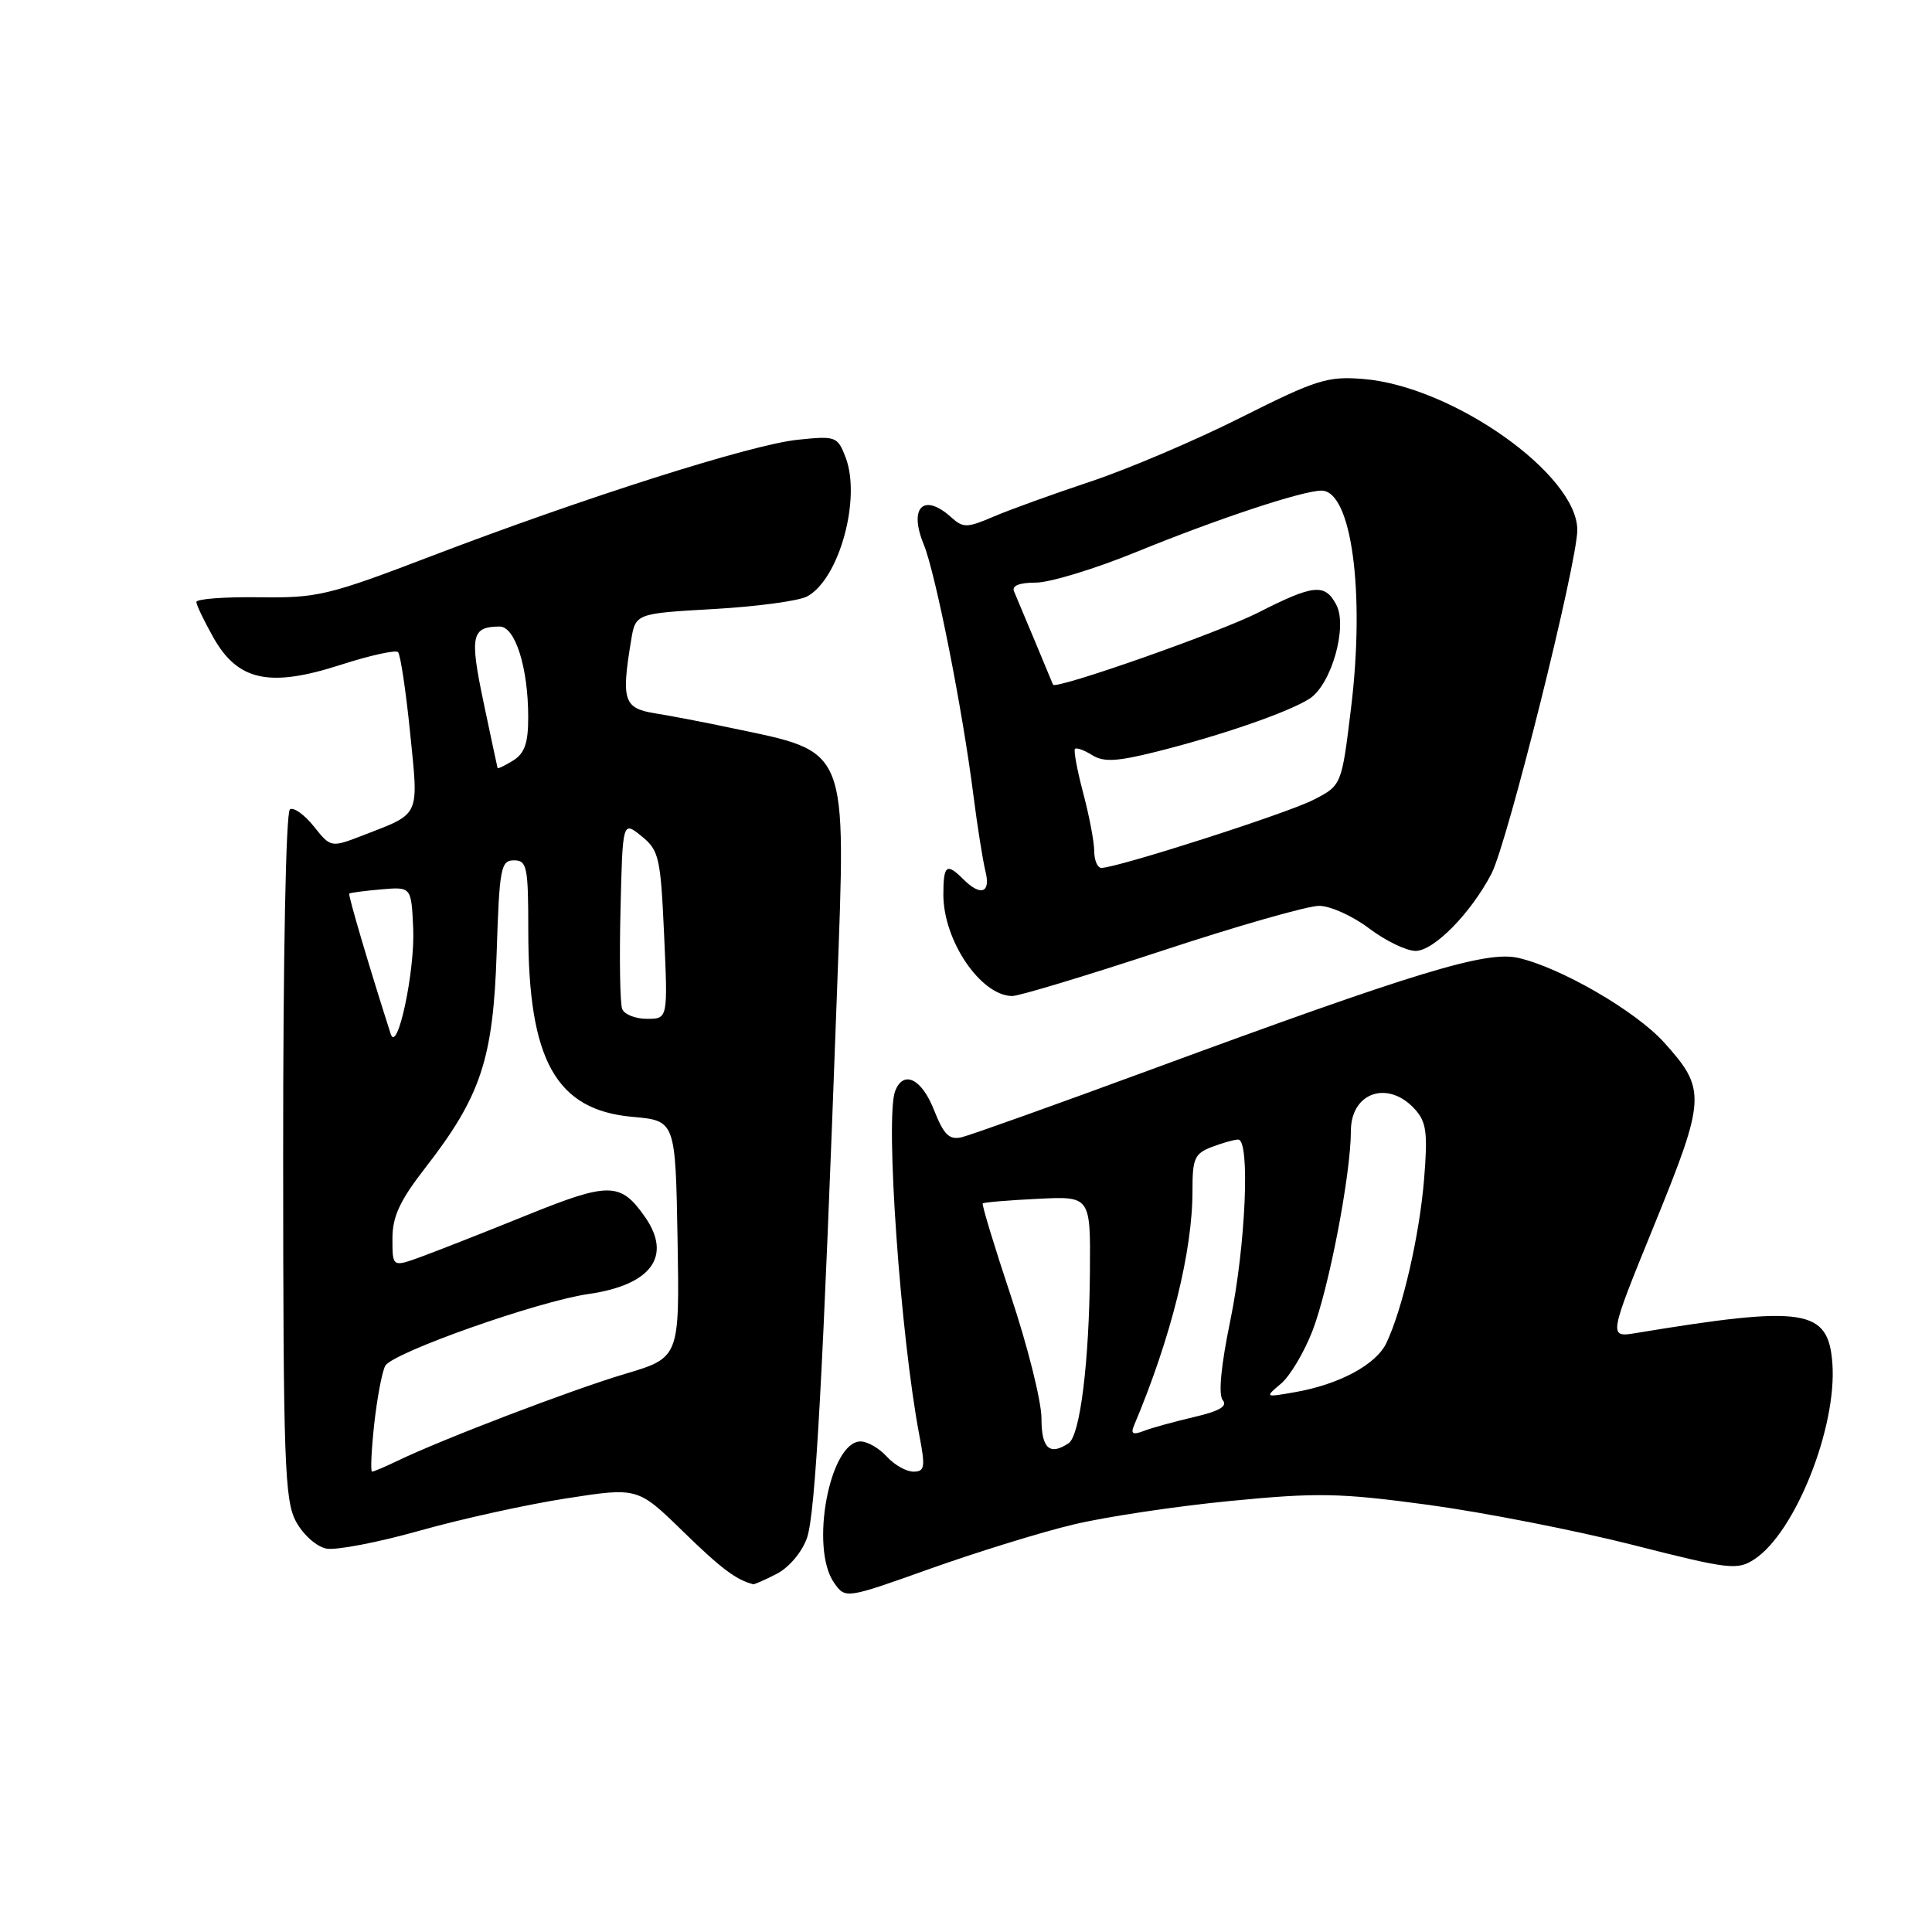 <?xml version="1.0" encoding="UTF-8" standalone="no"?>
<!DOCTYPE svg PUBLIC "-//W3C//DTD SVG 1.1//EN" "http://www.w3.org/Graphics/SVG/1.1/DTD/svg11.dtd" >
<svg xmlns="http://www.w3.org/2000/svg" xmlns:xlink="http://www.w3.org/1999/xlink" version="1.1" viewBox="0 0 256 256">
 <g >
 <path fill="currentColor"
d=" M 142.22 202.01 C 146.46 200.99 155.80 199.59 162.97 198.89 C 174.57 197.76 177.48 197.81 189.25 199.40 C 196.54 200.39 208.70 202.77 216.28 204.69 C 229.17 207.97 230.21 208.09 232.48 206.60 C 237.87 203.07 243.42 189.13 242.80 180.67 C 242.27 173.42 239.18 172.94 216.81 176.63 C 213.12 177.24 213.12 177.24 219.21 162.29 C 226.05 145.48 226.11 144.35 220.49 138.12 C 216.72 133.95 206.77 128.19 201.15 126.92 C 196.91 125.96 187.57 128.81 152.50 141.73 C 139.85 146.39 128.57 150.42 127.43 150.69 C 125.77 151.07 125.06 150.37 123.76 147.08 C 122.13 142.92 119.70 141.74 118.61 144.58 C 117.27 148.06 119.32 177.10 121.83 190.25 C 122.63 194.42 122.53 195.00 121.03 195.00 C 120.08 195.00 118.50 194.10 117.50 193.00 C 116.50 191.90 114.94 191.00 114.03 191.00 C 109.94 191.00 107.28 205.10 110.51 209.71 C 112.02 211.87 112.02 211.87 123.26 207.86 C 129.44 205.66 137.97 203.02 142.22 202.01 Z  M 102.94 208.53 C 104.56 207.69 106.28 205.65 106.93 203.78 C 108.05 200.58 109.04 182.53 110.92 131.05 C 112.10 98.62 112.56 99.75 97.00 96.48 C 93.42 95.72 88.81 94.84 86.75 94.51 C 82.66 93.85 82.31 92.79 83.62 84.89 C 84.21 81.29 84.21 81.29 94.56 80.70 C 100.26 80.38 105.83 79.63 106.95 79.03 C 111.18 76.76 114.14 66.10 112.05 60.61 C 110.98 57.83 110.76 57.74 105.70 58.27 C 99.55 58.90 77.47 65.92 57.04 73.73 C 43.49 78.91 42.07 79.25 34.29 79.14 C 29.73 79.08 26.01 79.36 26.02 79.77 C 26.03 80.17 27.05 82.30 28.29 84.50 C 31.53 90.23 35.73 91.13 45.12 88.10 C 48.99 86.85 52.43 86.09 52.74 86.41 C 53.06 86.73 53.78 91.53 54.34 97.07 C 55.48 108.35 55.77 107.71 48.17 110.66 C 43.84 112.33 43.84 112.33 41.59 109.51 C 40.35 107.95 38.92 106.93 38.42 107.24 C 37.88 107.57 37.51 126.77 37.52 153.15 C 37.53 193.85 37.71 198.82 39.23 201.63 C 40.18 203.37 41.95 204.95 43.26 205.20 C 44.54 205.44 50.07 204.38 55.55 202.84 C 61.02 201.29 69.78 199.36 75.00 198.55 C 84.50 197.07 84.50 197.07 90.50 202.92 C 95.56 207.85 97.51 209.32 99.80 209.92 C 99.96 209.96 101.38 209.34 102.94 208.53 Z  M 153.92 126.00 C 163.92 122.70 173.32 120.01 174.81 120.03 C 176.29 120.04 179.27 121.39 181.43 123.03 C 183.59 124.66 186.35 126.00 187.57 126.00 C 190.00 126.00 194.93 120.97 197.64 115.74 C 199.75 111.66 208.99 74.63 209.00 70.23 C 209.01 62.87 192.50 51.20 180.68 50.22 C 175.91 49.83 174.47 50.28 164.47 55.30 C 158.44 58.34 149.45 62.16 144.50 63.81 C 139.55 65.46 133.76 67.55 131.64 68.46 C 128.15 69.96 127.62 69.97 126.06 68.56 C 122.39 65.24 120.37 67.22 122.40 72.14 C 123.96 75.93 127.54 93.98 128.98 105.37 C 129.51 109.52 130.23 114.06 130.58 115.46 C 131.30 118.33 129.95 118.81 127.64 116.50 C 125.43 114.29 125.00 114.62 125.00 118.55 C 125.00 124.64 129.94 131.92 134.11 131.98 C 135.00 131.99 143.91 129.30 153.92 126.00 Z  M 138.00 187.94 C 138.00 185.71 136.19 178.45 133.97 171.80 C 131.76 165.16 130.07 159.60 130.22 159.46 C 130.38 159.31 133.65 159.04 137.50 158.85 C 144.50 158.50 144.50 158.50 144.42 168.50 C 144.33 180.44 143.12 190.22 141.60 191.23 C 139.08 192.92 138.00 191.93 138.00 187.94 Z  M 150.25 188.92 C 155.19 177.21 158.03 165.75 158.01 157.73 C 158.00 153.51 158.30 152.84 160.57 151.98 C 161.98 151.44 163.55 151.00 164.07 151.00 C 165.67 151.00 165.06 165.07 163.03 174.94 C 161.78 180.99 161.42 184.80 162.02 185.53 C 162.69 186.33 161.59 186.98 158.23 187.76 C 155.63 188.37 152.63 189.19 151.58 189.60 C 150.13 190.16 149.80 189.99 150.25 188.92 Z  M 169.74 183.34 C 170.94 182.33 172.81 179.18 173.91 176.34 C 176.10 170.67 178.99 155.60 179.00 149.86 C 179.00 144.73 183.94 143.06 187.49 146.99 C 189.01 148.67 189.20 150.11 188.70 156.24 C 188.09 163.69 185.86 173.41 183.71 177.94 C 182.35 180.82 177.44 183.46 171.53 184.48 C 167.59 185.17 167.58 185.16 169.74 183.34 Z  M 49.58 188.75 C 49.96 185.31 50.61 181.82 51.04 180.99 C 51.92 179.27 71.27 172.42 78.00 171.46 C 86.32 170.26 89.10 166.44 85.45 161.23 C 82.22 156.62 80.71 156.60 69.73 161.05 C 64.10 163.33 57.81 165.80 55.75 166.55 C 52.00 167.91 52.00 167.91 52.00 164.13 C 52.00 161.20 52.97 159.10 56.34 154.76 C 63.72 145.26 65.35 140.34 65.81 126.25 C 66.17 115.03 66.36 114.00 68.10 114.00 C 69.83 114.00 70.00 114.84 70.00 123.32 C 70.00 140.53 73.68 147.09 83.82 147.99 C 89.50 148.50 89.50 148.50 89.78 164.20 C 90.05 179.90 90.05 179.90 82.78 182.06 C 75.74 184.16 58.53 190.73 52.60 193.60 C 51.00 194.37 49.51 195.00 49.30 195.00 C 49.08 195.00 49.21 192.19 49.58 188.75 Z  M 51.77 137.00 C 48.97 128.29 46.10 118.57 46.28 118.41 C 46.40 118.29 48.30 118.04 50.50 117.85 C 54.50 117.50 54.50 117.50 54.75 123.00 C 55.01 128.61 52.65 139.72 51.77 137.00 Z  M 82.44 133.69 C 82.16 132.97 82.06 127.07 82.22 120.58 C 82.50 108.77 82.50 108.77 85.00 110.79 C 87.33 112.68 87.53 113.58 88.00 123.91 C 88.50 135.00 88.50 135.00 85.72 135.00 C 84.19 135.00 82.71 134.41 82.44 133.69 Z  M 65.93 101.76 C 65.88 101.62 65.05 97.67 64.06 93.00 C 62.22 84.21 62.47 83.05 66.20 83.02 C 68.26 83.00 69.99 88.46 69.99 95.01 C 70.00 98.44 69.52 99.82 68.00 100.77 C 66.90 101.45 65.97 101.90 65.93 101.76 Z  M 144.99 112.75 C 144.98 111.51 144.32 108.05 143.52 105.05 C 142.73 102.05 142.24 99.43 142.44 99.23 C 142.64 99.03 143.67 99.40 144.72 100.06 C 146.24 101.01 148.01 100.91 153.24 99.60 C 161.90 97.43 170.86 94.32 173.55 92.56 C 176.43 90.67 178.60 83.00 177.06 80.12 C 175.55 77.28 174.05 77.44 166.72 81.17 C 161.54 83.81 139.80 91.44 139.53 90.72 C 139.40 90.38 134.92 79.65 134.36 78.35 C 134.04 77.61 135.08 77.20 137.25 77.20 C 139.11 77.20 145.11 75.37 150.57 73.14 C 161.27 68.77 172.53 65.03 175.09 65.01 C 179.08 64.98 180.91 78.43 179.01 93.90 C 177.77 104.08 177.77 104.08 174.00 106.00 C 170.48 107.80 148.02 115.00 145.94 115.00 C 145.42 115.00 144.99 113.99 144.99 112.75 Z "/>
</g>
</svg>